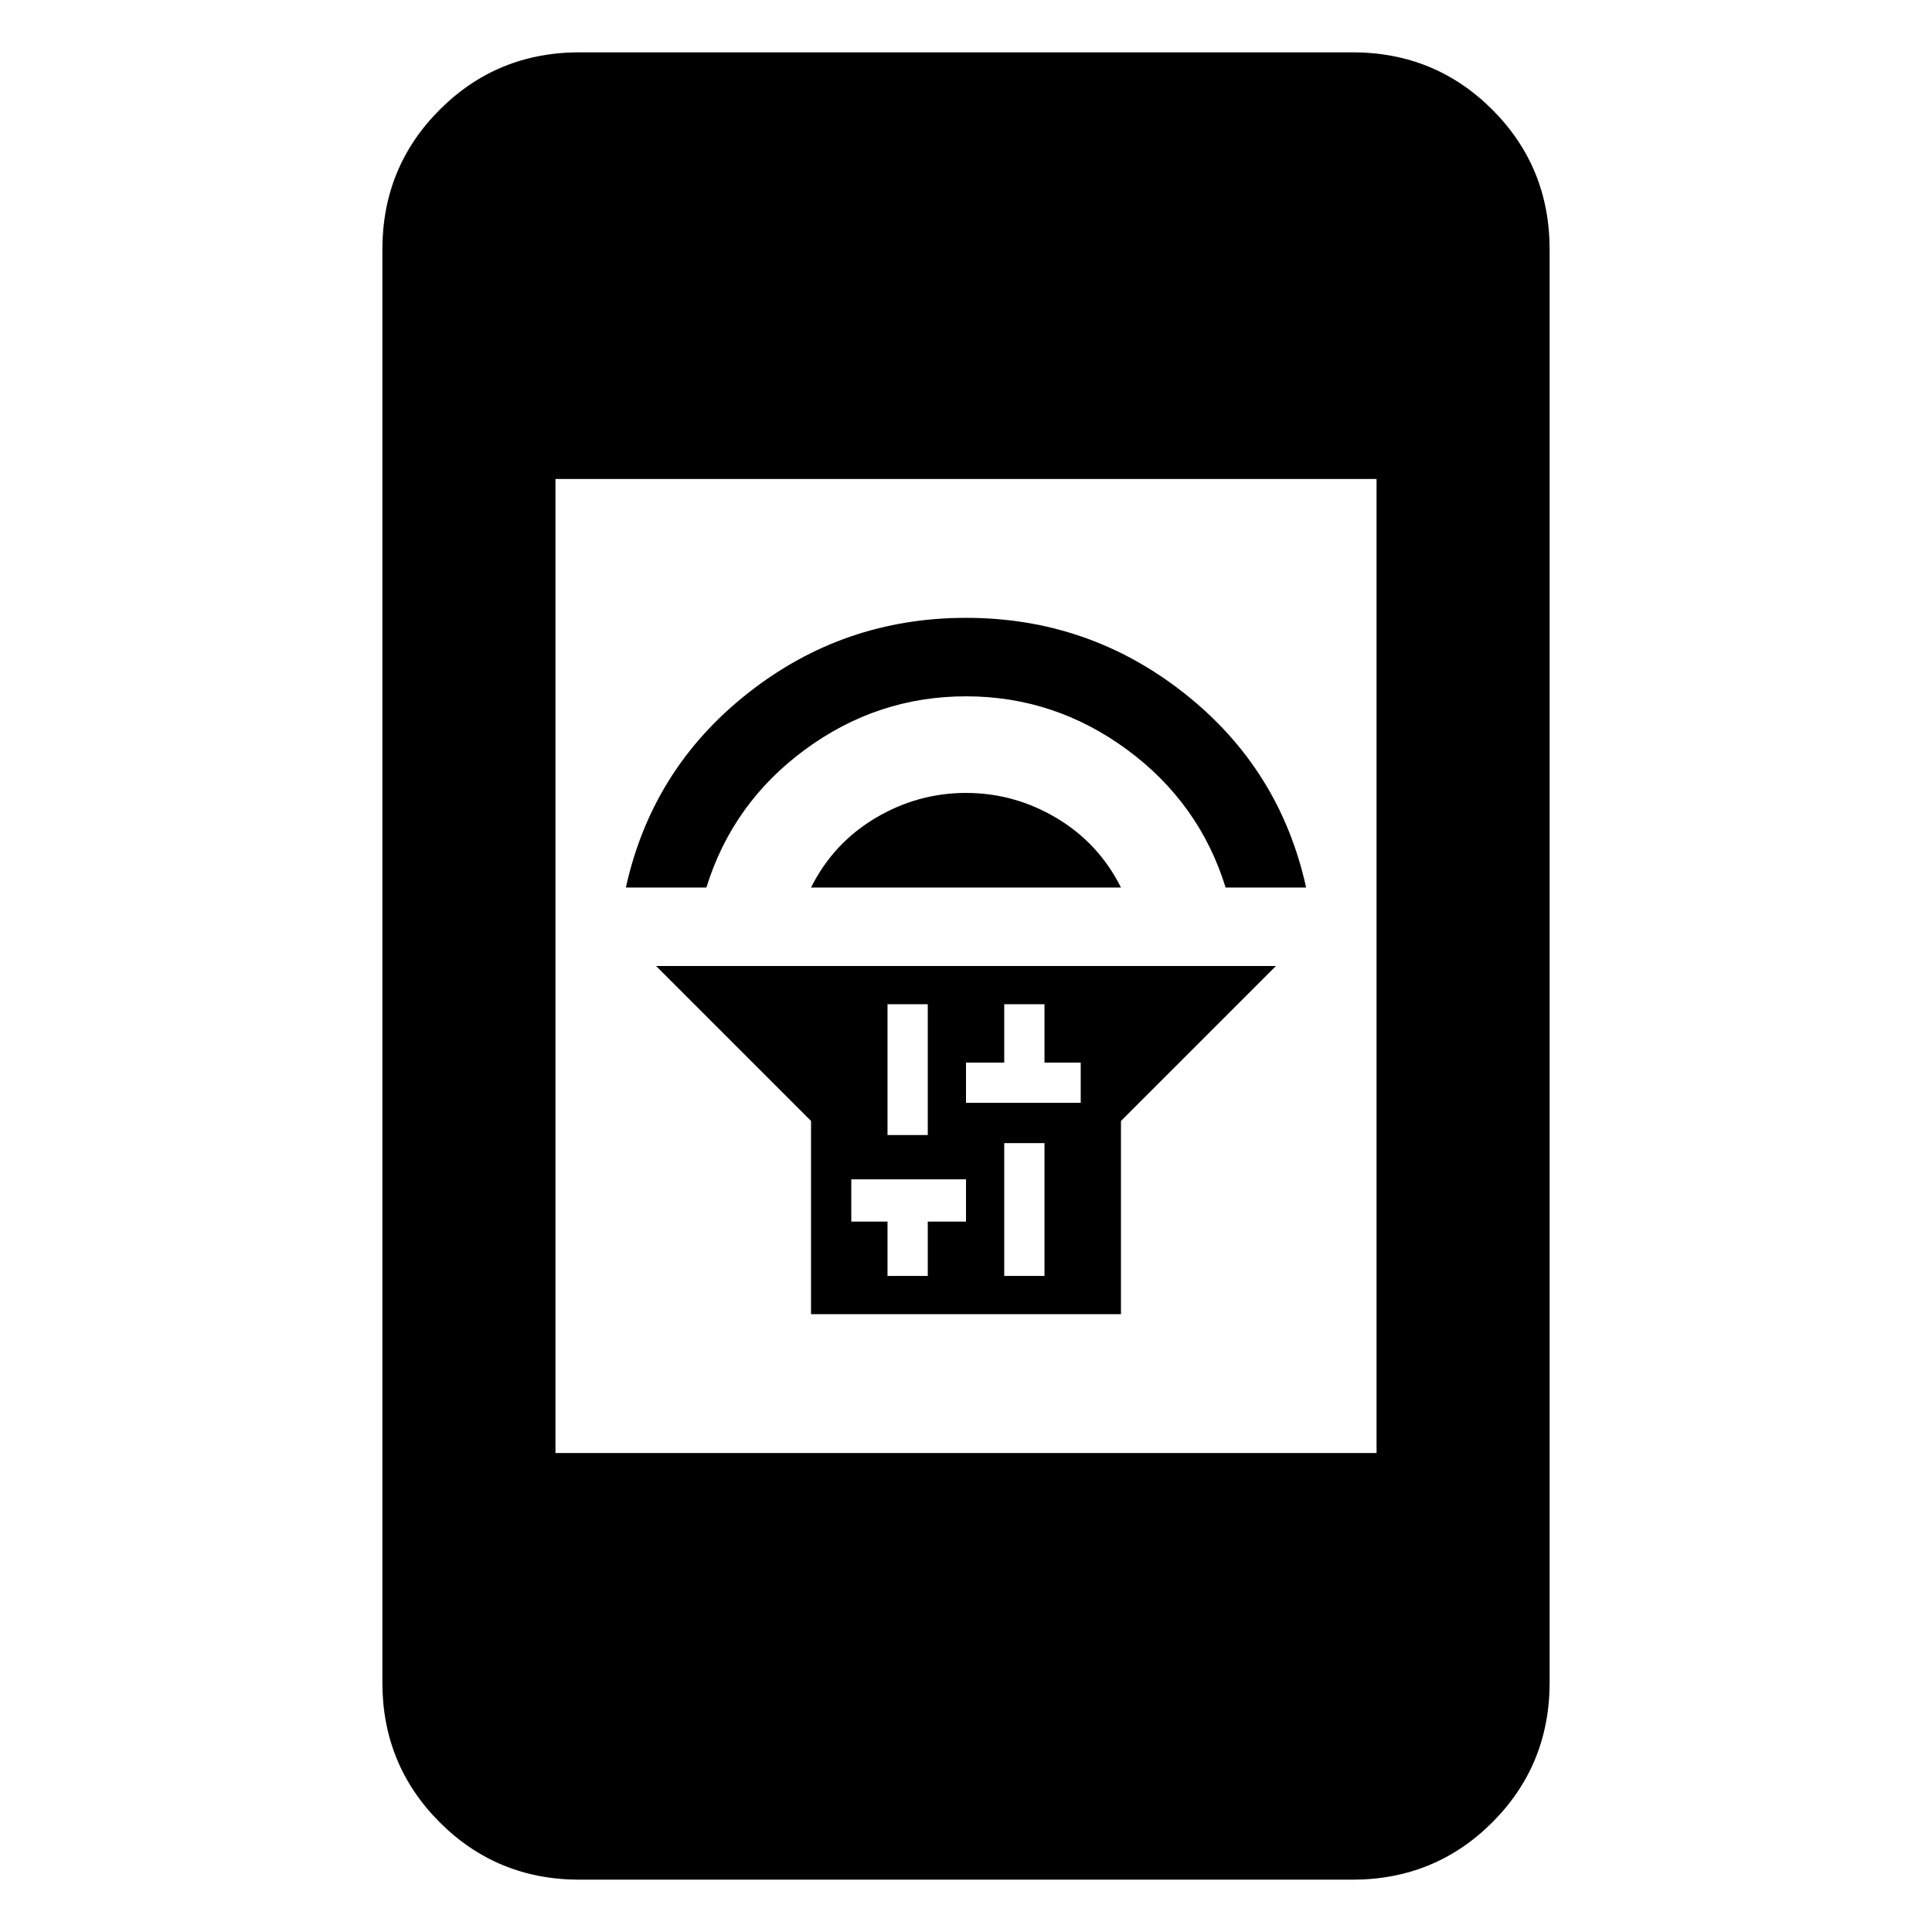 <svg xmlns="http://www.w3.org/2000/svg" height="24" width="24"><path d="M10.075 16.325V13.925L8.15 12H15.85L13.925 13.925V16.325ZM12.475 15.85H12.975V14.2H12.475ZM12 13.7H12.475H12.975H13.425V13.2H12.975V12.475H12.475V13.2H12ZM11.025 14.1H11.525V12.475H11.025ZM11.025 15.85H11.525V15.175H12V14.65H11.525H11.025H10.575V15.175H11.025ZM10.075 11.025Q10.35 10.475 10.875 10.162Q11.4 9.85 12 9.85Q12.6 9.85 13.125 10.162Q13.65 10.475 13.925 11.025ZM7.775 11.025Q8.1 9.55 9.288 8.613Q10.475 7.675 12 7.675Q13.525 7.675 14.713 8.613Q15.9 9.55 16.225 11.025H15.225Q14.9 9.975 14 9.312Q13.1 8.65 12 8.65Q10.9 8.65 10 9.312Q9.1 9.975 8.775 11.025ZM6.9 18.05H17.1V5.95H6.9ZM7.2 23.35Q6.175 23.35 5.463 22.638Q4.75 21.925 4.75 20.9V3.1Q4.75 2.075 5.463 1.362Q6.175 0.65 7.2 0.65H16.8Q17.825 0.65 18.538 1.362Q19.25 2.075 19.25 3.1V20.9Q19.25 21.925 18.538 22.638Q17.825 23.35 16.8 23.35Z"/></svg>